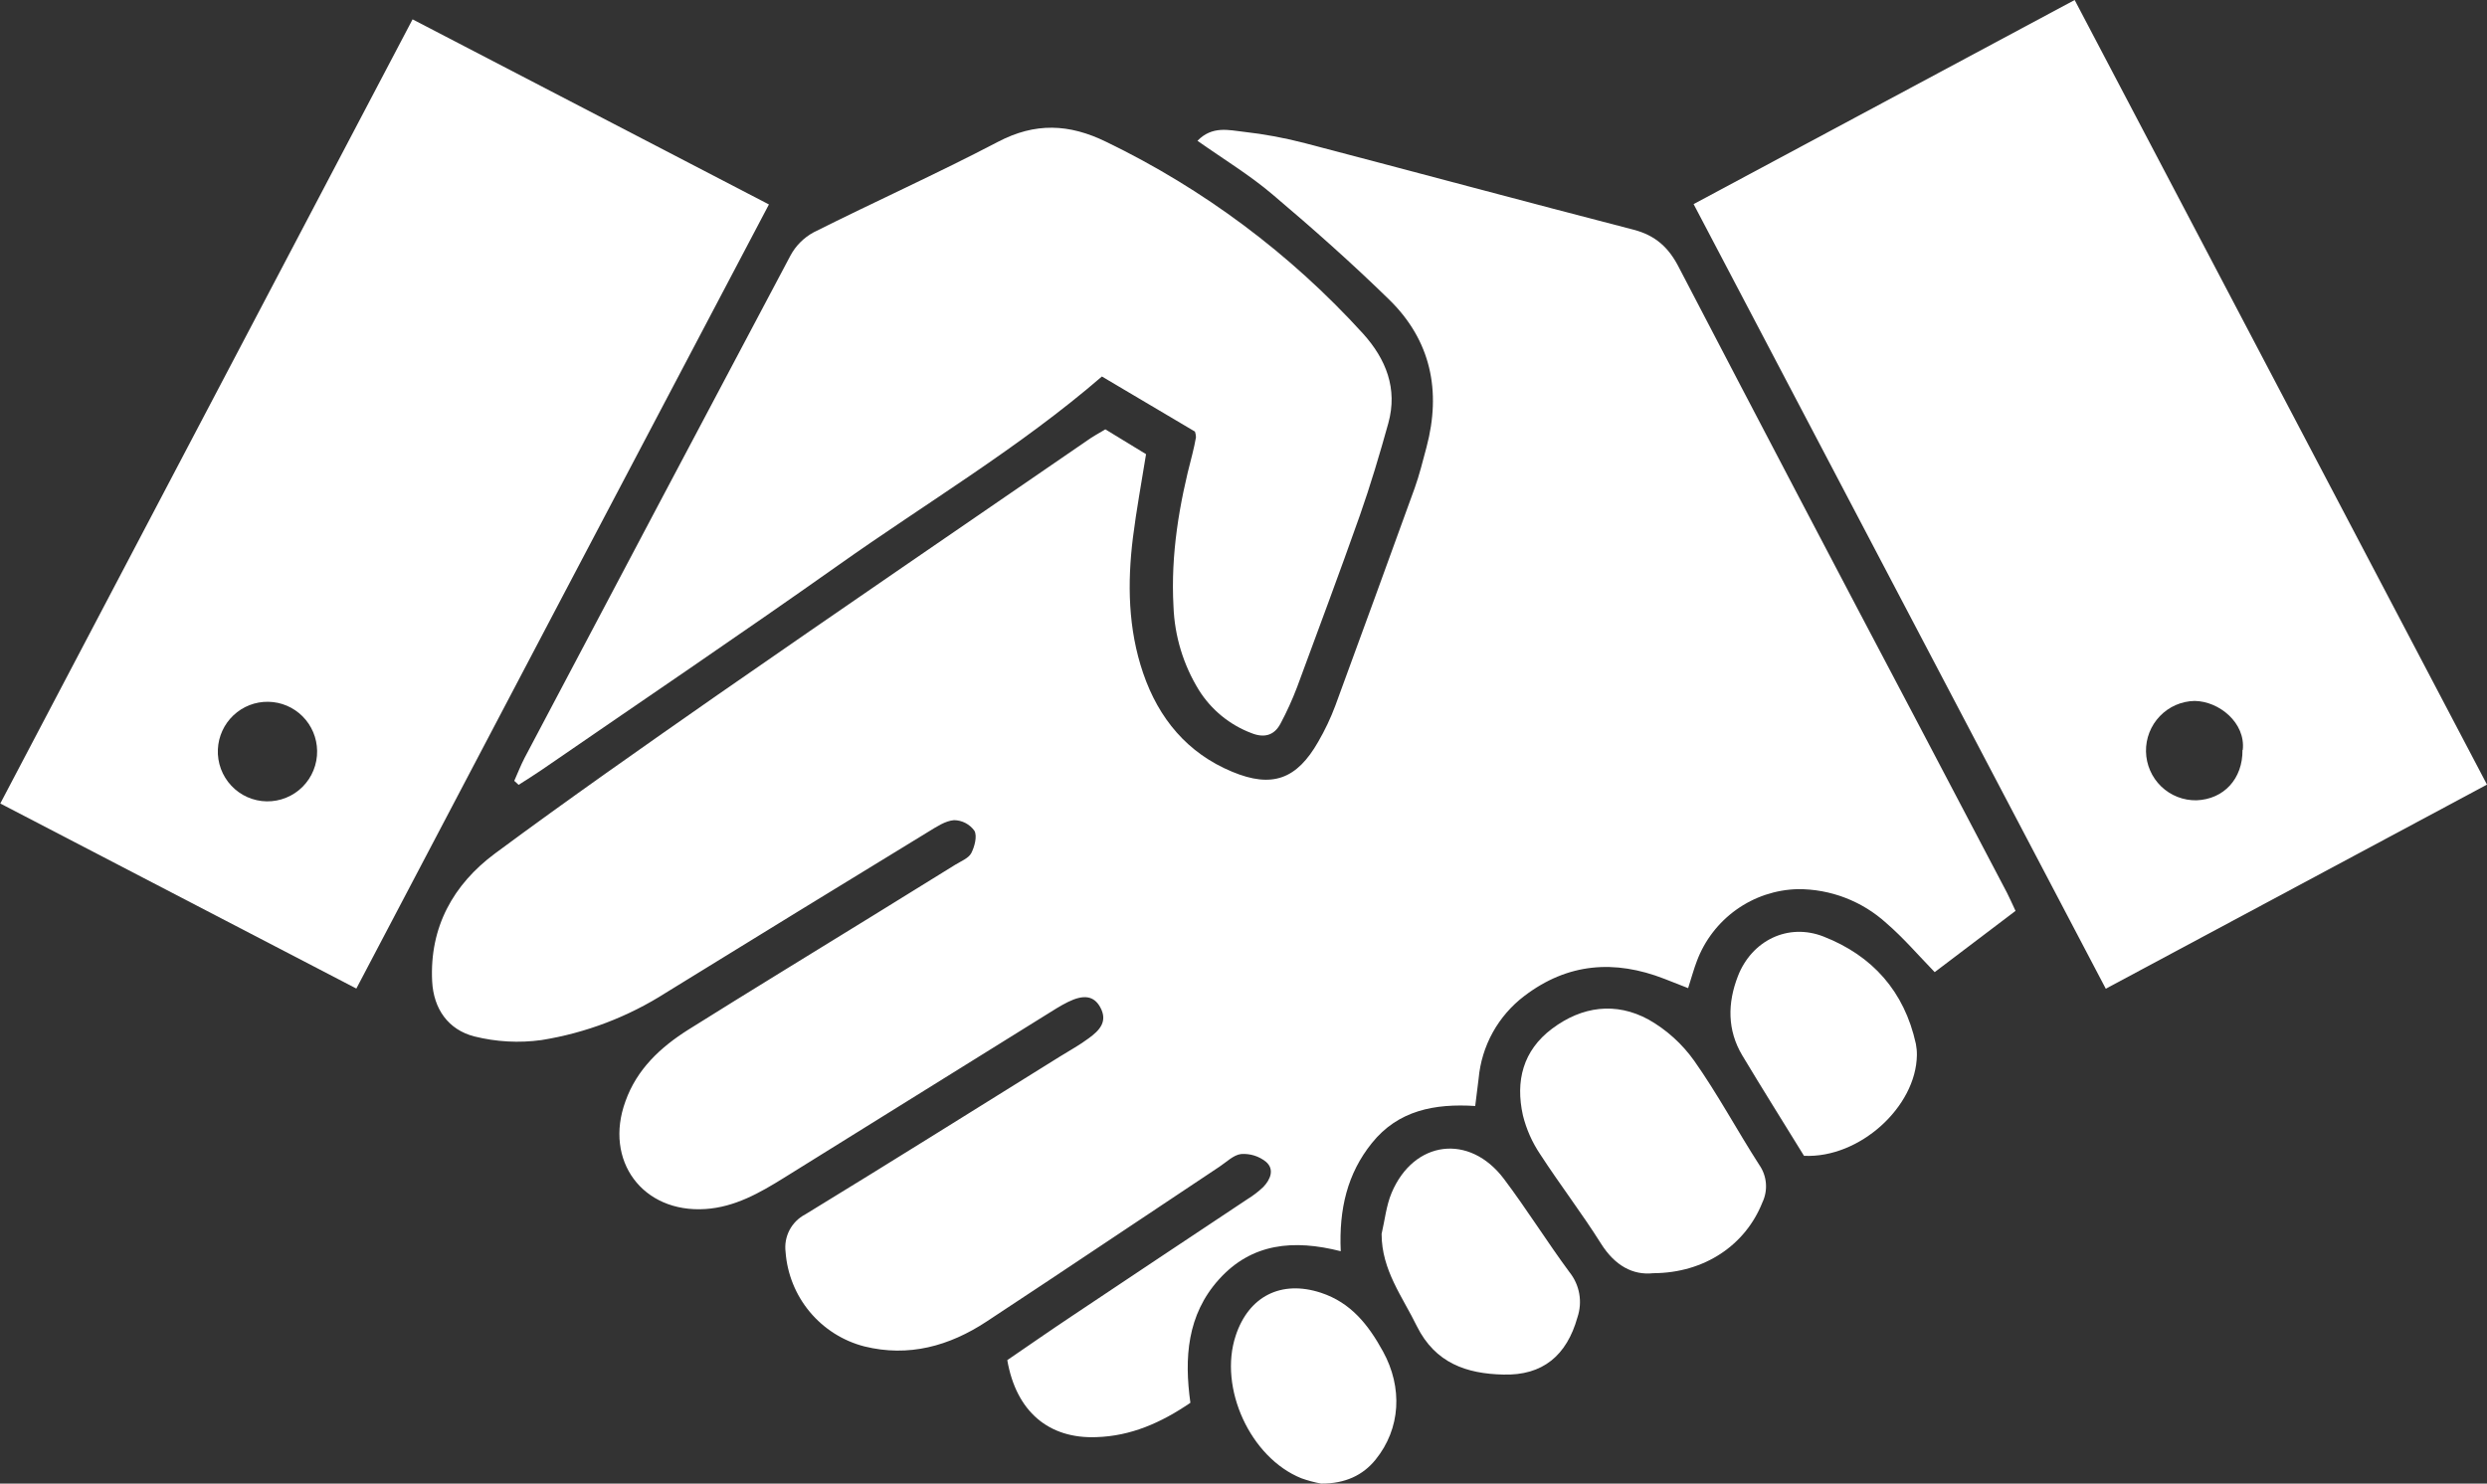 <svg width="119" height="71" viewBox="0 0 119 71" fill="none" xmlns="http://www.w3.org/2000/svg">
<rect x="0" y="0" width="119" height="71" fill="#333333" stroke="none"/>
<g clip-path="url(#clip0_241_32)">
<path d="M52.889 20.547L54.837 21.735C54.615 23.119 54.375 24.412 54.211 25.716C53.938 27.907 53.976 30.098 54.697 32.21C55.44 34.388 56.817 36.045 58.958 36.933C60.87 37.73 62.05 37.294 63.074 35.5C63.395 34.948 63.669 34.37 63.893 33.772C65.168 30.302 66.433 26.832 67.689 23.363C67.919 22.722 68.08 22.056 68.258 21.396C68.97 18.711 68.468 16.29 66.469 14.337C64.683 12.592 62.806 10.927 60.897 9.313C59.805 8.382 58.551 7.623 57.297 6.738C58.005 6.007 58.802 6.229 59.512 6.308C60.507 6.419 61.491 6.603 62.459 6.856C67.695 8.226 72.917 9.636 78.155 10.99C79.218 11.264 79.854 11.852 80.34 12.811C84.129 20.088 87.939 27.355 91.77 34.612C93.19 37.317 94.611 40.021 96.031 42.723C96.154 42.962 96.26 43.208 96.441 43.592L92.573 46.523C91.776 45.701 91.074 44.879 90.257 44.175C89.096 43.121 87.584 42.542 86.018 42.551C84.965 42.578 83.943 42.919 83.084 43.532C82.225 44.144 81.567 44.999 81.195 45.988C81.05 46.366 80.944 46.761 80.775 47.289L79.638 46.843C77.26 45.917 75.014 46.081 72.936 47.665C72.318 48.134 71.804 48.727 71.427 49.407C71.051 50.087 70.821 50.838 70.751 51.612C70.702 52.009 70.65 52.406 70.587 52.929C68.648 52.806 66.9 53.135 65.641 54.705C64.472 56.159 64.062 57.855 64.153 59.879C61.902 59.306 59.892 59.487 58.324 61.229C56.797 62.925 56.661 64.998 56.959 67.132C55.544 68.099 54.102 68.724 52.466 68.776C50.18 68.866 48.623 67.551 48.197 65.091C49.191 64.412 50.229 63.689 51.281 62.988C54.081 61.116 56.884 59.249 59.69 57.386C59.962 57.22 60.215 57.025 60.446 56.806C60.793 56.447 60.993 55.954 60.572 55.597C60.237 55.329 59.814 55.197 59.387 55.228C59.021 55.269 58.685 55.614 58.343 55.839C54.629 58.304 50.925 60.799 47.197 63.251C45.422 64.418 43.475 64.96 41.355 64.434C40.335 64.171 39.423 63.593 38.747 62.782C38.071 61.971 37.666 60.968 37.589 59.914C37.544 59.555 37.609 59.191 37.776 58.87C37.944 58.549 38.206 58.287 38.526 58.12C42.606 55.63 46.654 53.088 50.715 50.563C51.177 50.275 51.657 50.015 52.097 49.686C52.592 49.325 53.029 48.895 52.643 48.199C52.34 47.651 51.849 47.583 51.1 47.952C50.734 48.133 50.388 48.358 50.041 48.574L37.516 56.364C36.352 57.088 35.164 57.767 33.752 57.86C30.748 58.057 28.888 55.543 29.928 52.702C30.474 51.166 31.608 50.114 32.933 49.278C35.866 47.44 38.818 45.641 41.762 43.824C43.081 43.012 44.397 42.197 45.712 41.381C45.985 41.214 46.34 41.074 46.471 40.833C46.635 40.518 46.766 40.011 46.624 39.757C46.513 39.601 46.366 39.475 46.197 39.387C46.027 39.298 45.84 39.252 45.649 39.25C45.228 39.283 44.813 39.568 44.431 39.798C40.243 42.354 36.055 44.924 31.867 47.506C30.057 48.663 28.03 49.434 25.911 49.774C24.837 49.922 23.745 49.862 22.693 49.599C21.453 49.278 20.746 48.292 20.678 46.961C20.549 44.367 21.688 42.331 23.682 40.847C27.194 38.247 30.783 35.733 34.361 33.237C40.233 29.159 46.135 25.127 52.026 21.078C52.267 20.903 52.548 20.752 52.889 20.547Z" fill="white"/>
<path d="M100.759 47.317L81.037 9.768L99.27 0L119 37.549L100.759 47.317ZM107.314 35.886C107.453 34.593 106.183 33.558 105.009 33.544C104.697 33.55 104.39 33.617 104.105 33.742C103.82 33.867 103.561 34.048 103.346 34.273C103.13 34.498 102.96 34.763 102.846 35.054C102.733 35.344 102.677 35.655 102.683 35.967C102.689 36.279 102.756 36.587 102.881 36.873C103.005 37.16 103.185 37.418 103.409 37.635C103.634 37.852 103.898 38.022 104.188 38.136C104.478 38.25 104.787 38.305 105.099 38.3C106.412 38.25 107.317 37.264 107.3 35.886H107.314Z" fill="white"/>
<path d="M17.051 47.309L0.014 38.453L19.741 0.926L36.792 9.784C30.185 22.316 23.668 34.719 17.051 47.309ZM15.174 35.933C15.165 35.313 14.916 34.722 14.479 34.283C14.043 33.845 13.453 33.594 12.835 33.585C12.218 33.575 11.621 33.807 11.171 34.232C10.721 34.656 10.453 35.24 10.425 35.859C10.41 36.178 10.46 36.496 10.57 36.795C10.681 37.094 10.85 37.368 11.068 37.6C11.286 37.833 11.548 38.019 11.839 38.148C12.13 38.276 12.444 38.346 12.762 38.35C13.08 38.355 13.396 38.296 13.69 38.176C13.985 38.057 14.253 37.879 14.478 37.654C14.703 37.428 14.881 37.16 15 36.864C15.12 36.568 15.179 36.252 15.174 35.933Z" fill="white"/>
<path d="M24.607 37.368C24.771 37.004 24.913 36.631 25.099 36.273C29.332 28.256 33.573 20.243 37.821 12.233C38.074 11.76 38.461 11.373 38.932 11.118C41.858 9.65 44.848 8.308 47.746 6.79C49.532 5.854 51.154 5.919 52.935 6.79C57.58 9.034 61.752 12.151 65.225 15.972C66.318 17.186 66.886 18.602 66.43 20.251C66.017 21.738 65.575 23.223 65.064 24.677C64.095 27.417 63.071 30.156 62.06 32.895C61.834 33.489 61.57 34.068 61.271 34.629C60.968 35.204 60.484 35.325 59.88 35.084C58.842 34.693 57.959 33.971 57.368 33.029C56.622 31.822 56.202 30.441 56.15 29.022C56.013 26.532 56.423 24.119 57.054 21.727C57.122 21.453 57.179 21.196 57.226 20.927C57.224 20.834 57.207 20.742 57.177 20.654L52.725 18.018C48.784 21.423 44.318 24.067 40.099 27.058C35.417 30.369 30.665 33.577 25.943 36.828C25.574 37.083 25.192 37.319 24.815 37.56L24.607 37.368Z" fill="white"/>
<path d="M79.106 60.931C78.133 61.038 77.27 60.569 76.609 59.52C75.689 58.057 74.632 56.682 73.69 55.23C73.311 54.666 73.034 54.039 72.87 53.379C72.504 51.735 72.87 50.275 74.266 49.229C75.697 48.155 77.314 47.939 78.882 48.793C79.745 49.283 80.491 49.957 81.067 50.768C82.192 52.362 83.118 54.099 84.177 55.745C84.359 56.004 84.469 56.306 84.496 56.622C84.523 56.937 84.466 57.254 84.33 57.54C83.522 59.58 81.566 60.922 79.106 60.931Z" fill="white"/>
<path d="M66.108 59.052C66.261 58.394 66.33 57.701 66.586 57.088C67.649 54.568 70.317 54.231 71.964 56.422C73.056 57.871 74.018 59.421 75.097 60.881C75.337 61.18 75.498 61.535 75.565 61.913C75.632 62.291 75.602 62.679 75.479 63.043C74.968 64.867 73.819 65.837 71.928 65.782C70.172 65.743 68.678 65.234 67.799 63.475C67.114 62.065 66.108 60.785 66.108 59.052Z" fill="white"/>
<path d="M86.319 55.313C85.319 53.688 84.328 52.113 83.371 50.516C82.64 49.3 82.659 47.996 83.156 46.717C83.819 45.008 85.556 44.156 87.252 44.819C89.593 45.734 91.12 47.443 91.672 49.952C91.707 50.132 91.724 50.316 91.721 50.5C91.685 52.968 88.979 55.441 86.319 55.313Z" fill="white"/>
<path d="M63.215 71C62.893 70.94 62.576 70.855 62.268 70.745C59.829 69.762 58.297 66.42 59.127 63.919C59.752 62.024 61.312 61.248 63.199 61.865C64.644 62.339 65.474 63.401 66.179 64.683C67.118 66.398 67.031 68.359 65.816 69.858C65.217 70.597 64.371 71.005 63.215 71Z" fill="white"/>
</g>
<defs>
<clipPath id="clip0_241_32">
<rect width="119" height="71" fill="white"/>
</clipPath>
</defs>
</svg>
